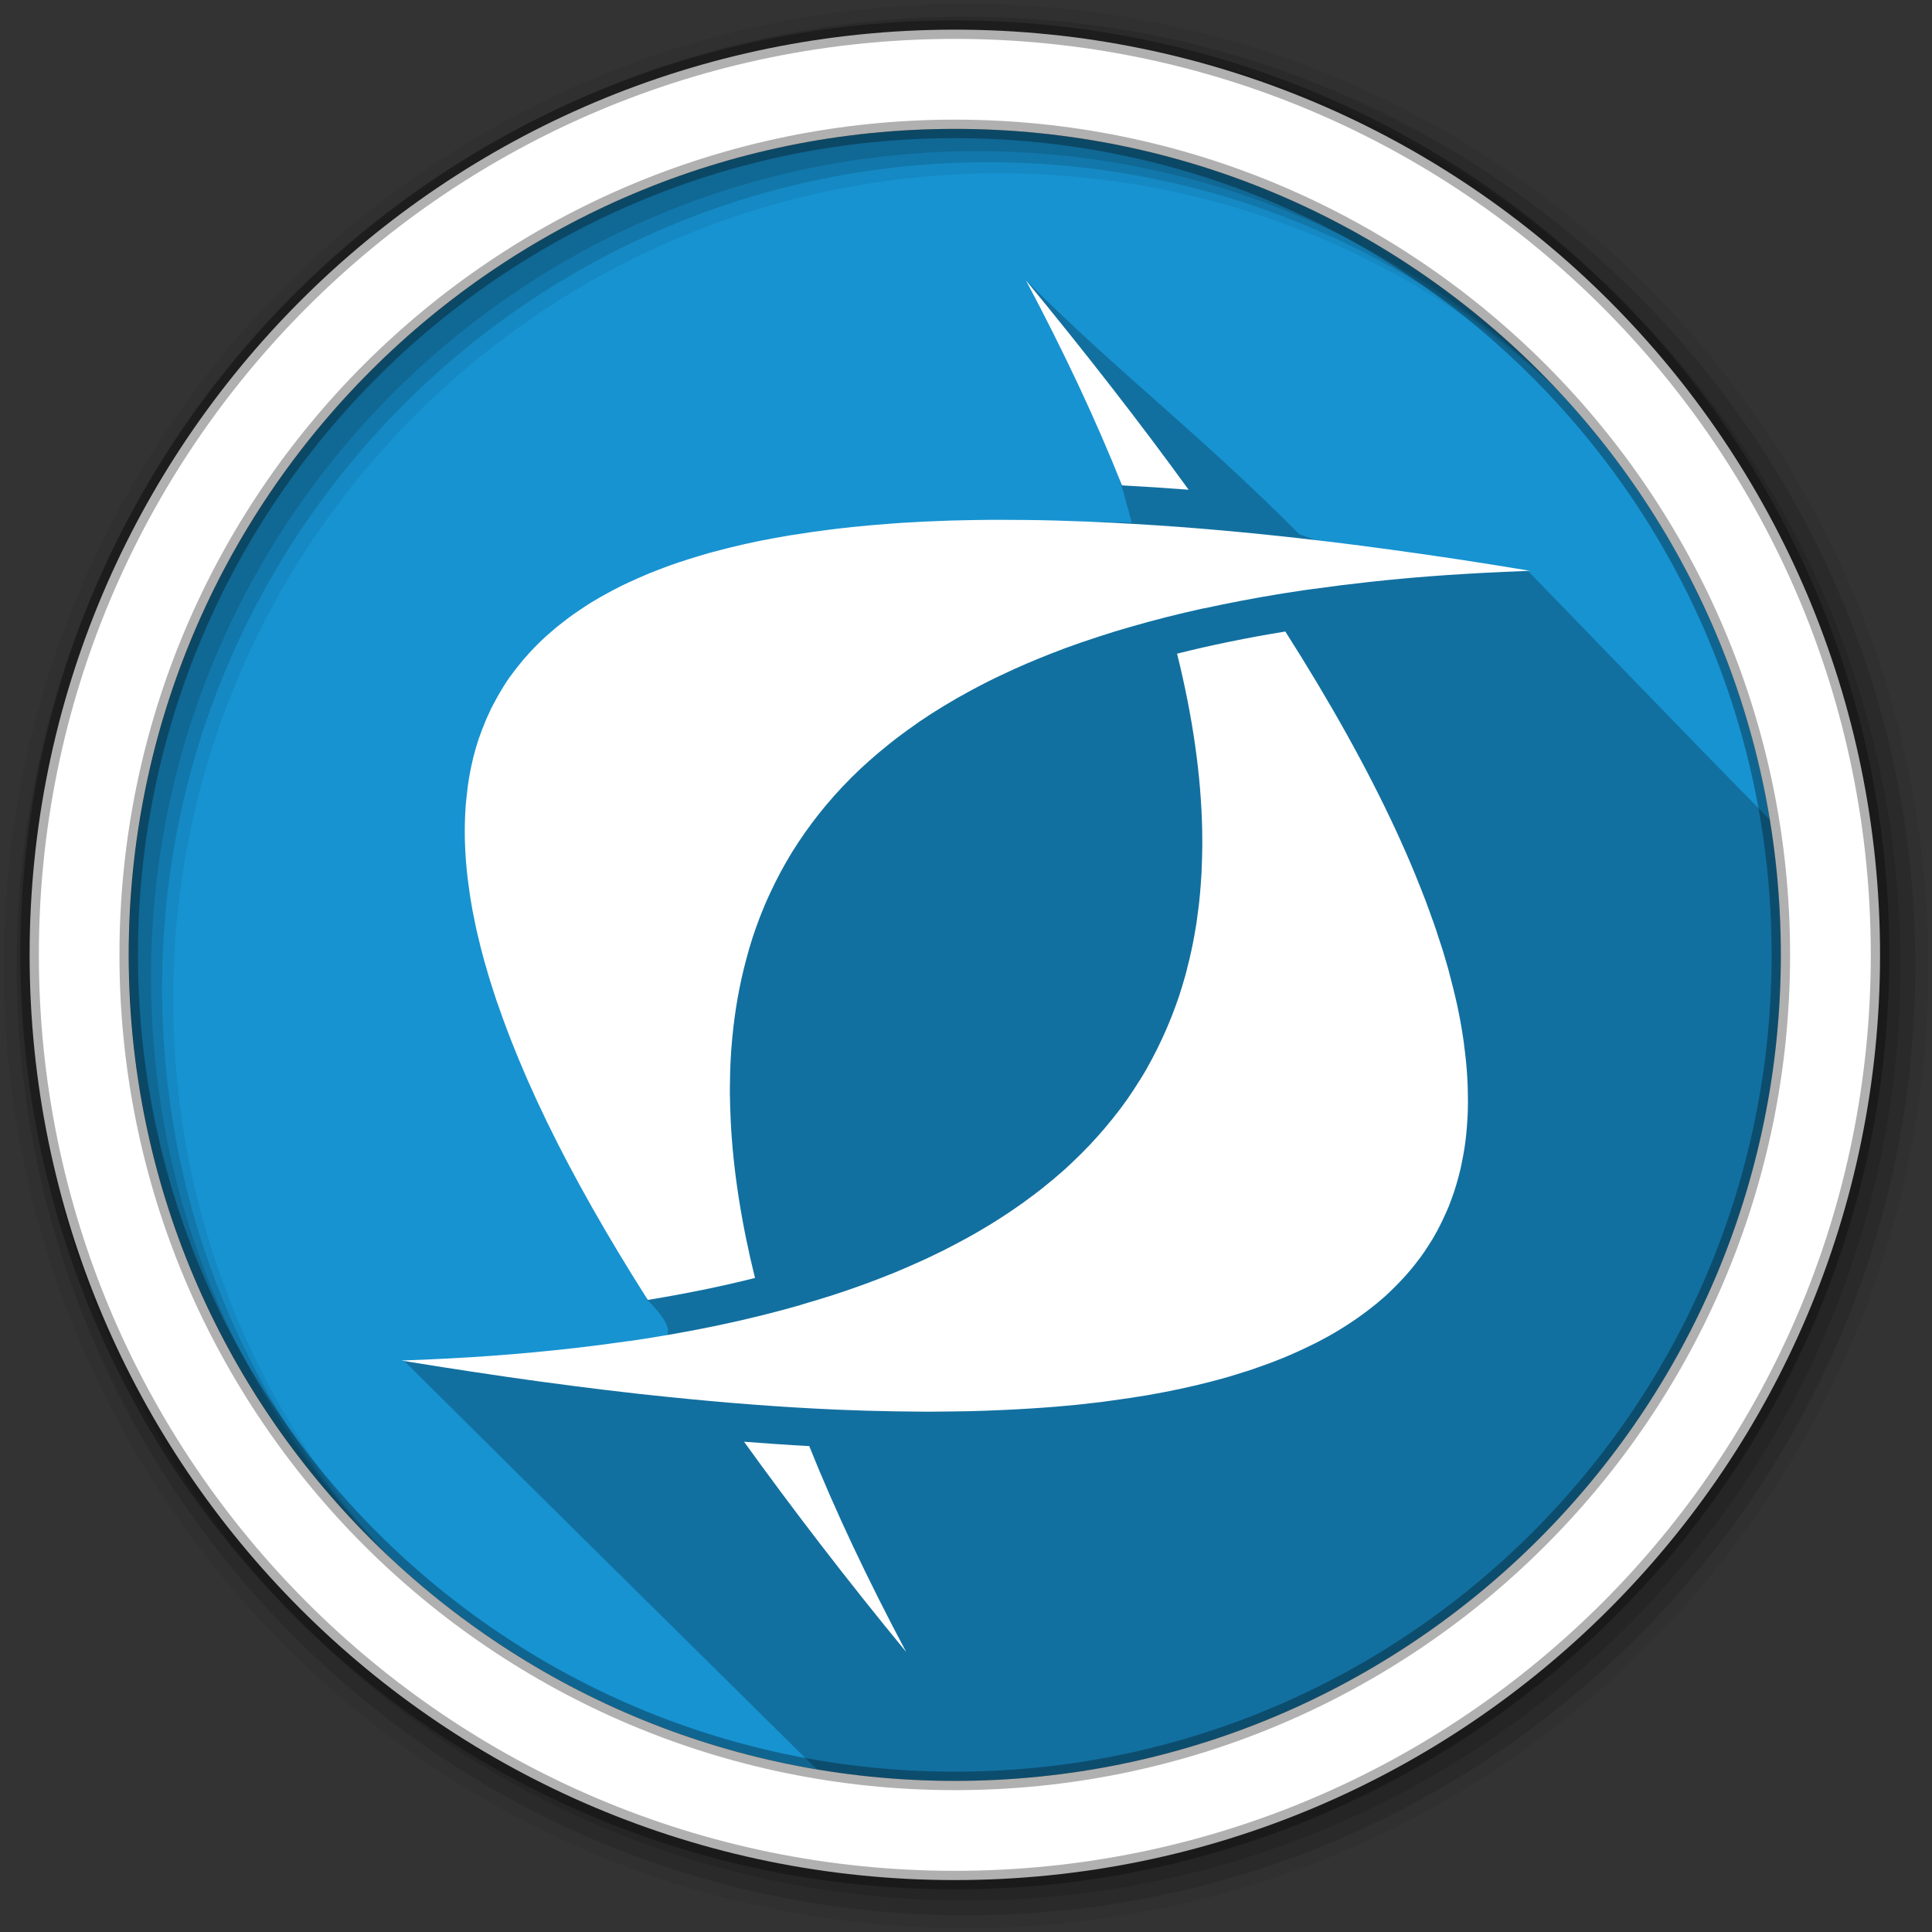 <?xml version="1.0" encoding="UTF-8" standalone="no"?>
<svg xmlns="http://www.w3.org/2000/svg" height="512" viewBox="0 0 512 512" width="512" version="1.1">
 <rect x="0" y="0" width="512" height="512" fill="#333333" stroke="none"/>
 <path id="path4" d="m471.95 253.05c0 120.9-98.01 218.9-218.9 218.9-120.9 0-218.9-98.01-218.9-218.9 0-120.9 98.01-218.9 218.9-218.9 120.9 0 218.9 98.01 218.9 218.9" fill-rule="evenodd" fill="#1793d1"/>
 <path id="path6" fill-opacity="0.235" d="m271.84 74.22c11.794 20.429 16.339 20.442 28.08 64.25-52.5-0.986-122.33-3.641-161.76 37.38-25.24 33.36-8.484 78.49 8.219 112.94 1.036 16.11 27.331 42.4 25.06 55.59 15 15-3.932 10.768-13.406 13.969-13.05 3.496-9.798 2.25-51 2.25 32.74 32.556 71.34 70.67 109.41 108.28 11.905 2 24.12 3.094 36.594 3.094 120.9 0 218.91-98.01 218.91-218.91 0-12.196-0.989-24.16-2.906-35.813-22.268-22.582-45.42-46.71-64.16-66-31.491 0-36.885-1.059-60.53-9.688-28.1-28.1-47.19-42.03-72.5-67.34"/>
 <g id="g8" fill-rule="evenodd">
  <path id="path10" fill-opacity="0.067" d="m256 1c-140.83 0-255 114.17-255 255s114.17 255 255 255 255-114.17 255-255-114.17-255-255-255m8.827 44.931c120.9 0 218.9 98 218.9 218.9s-98 218.9-218.9 218.9-218.93-98-218.93-218.9 98.03-218.9 218.93-218.9"/>
  <g id="g12" fill-opacity="0.129">
   <path id="path14" d="m256 4.433c-138.94 0-251.57 112.63-251.57 251.57s112.63 251.57 251.57 251.57 251.57-112.63 251.57-251.57-112.63-251.57-251.57-251.57m5.885 38.556c120.9 0 218.9 98 218.9 218.9s-98 218.9-218.9 218.9-218.93-98-218.93-218.9 98.03-218.9 218.93-218.9"/>
   <path id="path16" d="m256 8.356c-136.77 0-247.64 110.87-247.64 247.64s110.87 247.64 247.64 247.64 247.64-110.87 247.64-247.64-110.87-247.64-247.64-247.64m2.942 31.691c120.9 0 218.9 98 218.9 218.9s-98 218.9-218.9 218.9-218.93-98-218.93-218.9 98.03-218.9 218.93-218.9"/>
  </g>
  <path id="path18" d="m253.04 7.859c-135.42 0-245.19 109.78-245.19 245.19 0 135.42 109.78 245.19 245.19 245.19 135.42 0 245.19-109.78 245.19-245.19 0-135.42-109.78-245.19-245.19-245.19zm0 26.297c120.9 0 218.9 98 218.9 218.9s-98 218.9-218.9 218.9-218.93-98-218.93-218.9 98.03-218.9 218.93-218.9z" stroke-opacity="0.31" stroke="#000" stroke-width="4.904" fill="#fff"/>
 </g>
 <path id="path66" fill="#fff" d="m271.84 74.22c10.154 19.1 18.652 37.21 25.5 54.41 5.755 0.305 11.631 0.69 17.656 1.156-12.741-17.586-27.13-36.08-43.16-55.56m-6.156 63.53c-2.57 0.002-5.125 0.02-7.625 0.063-1.972 0.033-3.915 0.067-5.844 0.125-0.269 0.008-0.545 0.023-0.813 0.031-4.286 0.137-8.461 0.332-12.531 0.594-0.706 0.045-1.394 0.107-2.094 0.156-0.551 0.039-1.11 0.084-1.656 0.125-3.141 0.235-6.21 0.501-9.219 0.813-1.405 0.145-2.781 0.307-4.156 0.469-0.508 0.06-1.027 0.125-1.531 0.188-3.502 0.431-6.937 0.928-10.25 1.469-0.164 0.027-0.336 0.035-0.5 0.063-1.376 0.228-2.719 0.472-4.063 0.719-1.285 0.236-2.558 0.465-3.813 0.719-0.363 0.073-0.733 0.144-1.094 0.219-1.149 0.238-2.283 0.497-3.406 0.75-0.631 0.142-1.252 0.291-1.875 0.438-0.659 0.155-1.319 0.308-1.969 0.469-0.855 0.211-1.692 0.436-2.531 0.656-0.679 0.178-1.363 0.347-2.031 0.531-0.237 0.065-0.483 0.121-0.719 0.188-1.139 0.319-2.266 0.664-3.375 1-1.43 0.434-2.838 0.881-4.219 1.344-0.08 0.027-0.17 0.035-0.25 0.063-1.312 0.442-2.609 0.907-3.875 1.375-0.581 0.215-1.147 0.436-1.719 0.656-0.828 0.319-1.66 0.638-2.469 0.969-0.124 0.051-0.251 0.105-0.375 0.156-0.878 0.363-1.74 0.749-2.594 1.125-0.865 0.382-1.722 0.761-2.563 1.156-0.554 0.261-1.113 0.514-1.656 0.781-0.593 0.291-1.17 0.608-1.75 0.906-0.224 0.115-0.465 0.227-0.688 0.344-0.714 0.374-1.431 0.771-2.125 1.156-1 0.557-1.975 1.107-2.938 1.688-0.26 0.156-0.525 0.311-0.781 0.469-0.928 0.572-1.829 1.187-2.719 1.781-0.112 0.075-0.232 0.143-0.344 0.219-1.01 0.682-2.01 1.382-2.969 2.094-0.257 0.191-0.496 0.401-0.75 0.594-0.645 0.49-1.285 0.965-1.906 1.469-0.392 0.318-0.774 0.646-1.156 0.969-0.625 0.527-1.244 1.052-1.844 1.594-0.104 0.094-0.209 0.187-0.313 0.281-1.504 1.375-2.936 2.815-4.281 4.281-0.436 0.475-0.862 0.953-1.281 1.438-0.082 0.095-0.168 0.186-0.25 0.281-0.528 0.618-1.03 1.242-1.531 1.875-0.645 0.814-1.275 1.629-1.875 2.469-0.025 0.036-0.068 0.058-0.094 0.094-0.656 0.921-1.272 1.86-1.875 2.813-0.287 0.453-0.538 0.915-0.813 1.375-0.241 0.404-0.487 0.81-0.719 1.219-0.251 0.443-0.479 0.895-0.719 1.344-0.357 0.668-0.729 1.318-1.063 2-0.084 0.171-0.137 0.359-0.219 0.531-0.398 0.834-0.794 1.676-1.156 2.531-0.109 0.257-0.207 0.522-0.313 0.781-0.265 0.65-0.536 1.307-0.781 1.969-0.172 0.465-0.338 0.935-0.5 1.406-0.055 0.159-0.134 0.309-0.188 0.469-0.264 0.785-0.514 1.574-0.75 2.375-1.01 3.42-1.746 6.976-2.25 10.688-0.007 0.051 0.007 0.105 0 0.156-0.129 0.968-0.249 1.95-0.344 2.938-0.062 0.641-0.14 1.288-0.188 1.938-0.044 0.6-0.062 1.206-0.094 1.813-0.023 0.437-0.046 0.872-0.063 1.313-0.187 5.04 0.04 10.321 0.688 15.844 0.018 0.155 0.044 0.313 0.063 0.469 0.148 1.223 0.311 2.441 0.5 3.688 0.052 0.341 0.101 0.688 0.156 1.031 0.167 1.043 0.336 2.097 0.531 3.156 0.067 0.364 0.149 0.728 0.219 1.094 0.235 1.224 0.478 2.473 0.75 3.719 0.05 0.228 0.105 0.458 0.156 0.688 0.3 1.343 0.626 2.695 0.969 4.063 0.013 0.052 0.018 0.104 0.031 0.156 0.633 2.516 1.346 5.056 2.125 7.656 0.441 1.475 0.918 2.967 1.406 4.469 0.229 0.705 0.448 1.414 0.688 2.125 0.029 0.085 0.065 0.165 0.094 0.25 0.499 1.474 1.02 2.938 1.563 4.438 0.343 0.947 0.702 1.918 1.063 2.875 0.216 0.574 0.434 1.141 0.656 1.719 0.267 0.693 0.536 1.395 0.813 2.094 1.115 2.819 2.299 5.689 3.563 8.594 0.2 0.459 0.39 0.914 0.594 1.375 1.588 3.602 3.279 7.267 5.094 11 7.147 14.707 16.06 30.417 26.719 47.16 10.04-1.637 19.515-3.579 28.406-5.813-3.658-14.764-5.796-28.66-6.438-41.688-0.069-1.397-0.122-2.779-0.156-4.156-0.025-1-0.056-2.01-0.063-3-0.003-0.416-0.001-0.836 0-1.25 0.002-1.331 0.027-2.626 0.063-3.938 0.001-0.021-0.001-0.042 0-0.063 0.037-1.349 0.084-2.702 0.156-4.03 0.098-1.814 0.242-3.599 0.406-5.375 0.68-7.354 1.94-14.391 3.75-21.09 0.507-1.878 1.029-3.736 1.625-5.563 0.601-1.844 1.246-3.645 1.938-5.438 0.04-0.105 0.084-0.208 0.125-0.313 0.254-0.651 0.516-1.293 0.781-1.938 0.167-0.405 0.328-0.816 0.5-1.219 0.466-1.091 0.968-2.179 1.469-3.25 0.819-1.753 1.681-3.488 2.594-5.188 0.804-1.497 1.655-2.983 2.531-4.438 0.169-0.28 0.329-0.565 0.5-0.844 1.096-1.781 2.263-3.533 3.469-5.25 1.214-1.729 2.488-3.429 3.813-5.094 0.051-0.064 0.105-0.124 0.156-0.188 0.543-0.679 1.094-1.363 1.656-2.031 2.756-3.279 5.735-6.447 8.938-9.469 0.021-0.02 0.041-0.042 0.063-0.063 0.789-0.743 1.59-1.46 2.406-2.188 0.82-0.732 1.652-1.44 2.5-2.156 0.971-0.82 1.962-1.638 2.969-2.438 0.579-0.459 1.159-0.922 1.75-1.375 0.402-0.308 0.811-0.601 1.219-0.906 0.558-0.418 1.119-0.838 1.688-1.25 0.84-0.608 1.7-1.217 2.563-1.813 0.188-0.13 0.374-0.277 0.563-0.406 4.247-2.9 8.777-5.63 13.563-8.219 1.643-0.889 3.325-1.773 5.03-2.625 0.465-0.232 0.936-0.458 1.406-0.688 0.652-0.318 1.308-0.625 1.969-0.938 1.111-0.526 2.207-1.051 3.344-1.563 0.03-0.013 0.064-0.018 0.094-0.031 3.868-1.738 7.898-3.403 12.06-4.969 0.407-0.153 0.809-0.317 1.219-0.469 2.733-1.01 5.547-1.97 8.406-2.906 1.584-0.519 3.19-1.035 4.813-1.531 1.357-0.415 2.741-0.819 4.125-1.219 6.192-1.788 12.641-3.432 19.375-4.906 0.003 0.01-0.003 0.022 0 0.031 1.604-0.351 3.24-0.698 4.875-1.031 6.911-1.409 14.1-2.69 21.563-3.781 0.833-0.122 1.692-0.226 2.531-0.344 9.927-1.393 20.335-2.537 31.22-3.375 1.44-0.111 2.887-0.211 4.344-0.313 1.976-0.137 3.962-0.256 5.969-0.375 3.01-0.179 6.077-0.33 9.156-0.469 2.244-0.101 4.501-0.201 6.781-0.281-6.235-1.037-12.345-2.02-18.375-2.938-0.557-0.085-1.101-0.166-1.656-0.25-5.466-0.824-10.829-1.588-16.12-2.313-1.072-0.147-2.122-0.295-3.188-0.438-1.842-0.247-3.648-0.484-5.469-0.719-1.314-0.169-2.603-0.337-3.906-0.5-1.543-0.193-3.066-0.378-4.594-0.563-5.615-0.677-11.12-1.286-16.531-1.844-15.989-1.65-31.09-2.764-45.28-3.375-0.684-0.029-1.351-0.066-2.031-0.094-5.707-0.228-11.245-0.379-16.656-0.438-2.01-0.024-3.998-0.033-5.969-0.031m74.938 29.594c-10.142 1.656-19.706 3.613-28.688 5.875 4.149 16.702 6.367 32.28 6.656 46.75 0.026 1.285 0.036 2.577 0.031 3.844v0.281c-0.006 1.1-0.033 2.194-0.063 3.281-0.03 1.106-0.072 2.189-0.125 3.281-0.004 0.073 0.004 0.146 0 0.219-0.003 0.052 0.003 0.104 0 0.156-0.057 1.111-0.137 2.215-0.219 3.313-0.067 0.898-0.135 1.799-0.219 2.688-0.059 0.629-0.12 1.251-0.188 1.875-0.039 0.364-0.083 0.731-0.125 1.094-0.045 0.385-0.108 0.773-0.156 1.156-0.111 0.89-0.215 1.776-0.344 2.656-0.033 0.227-0.059 0.461-0.094 0.688-0.059 0.389-0.125 0.77-0.188 1.156-0.467 2.903-1.03 5.738-1.688 8.531-0.185 0.784-0.394 1.568-0.594 2.344-0.069 0.268-0.117 0.546-0.188 0.813-0.101 0.383-0.207 0.775-0.313 1.156-0.179 0.648-0.373 1.295-0.563 1.938-0.154 0.523-0.307 1.043-0.469 1.563-0.154 0.493-0.309 0.979-0.469 1.469-0.044 0.134-0.081 0.272-0.125 0.406-0.288 0.871-0.598 1.734-0.906 2.594-0.356 0.992-0.741 1.992-1.125 2.969-0.767 1.954-1.593 3.859-2.469 5.75-0.438 0.945-0.879 1.883-1.344 2.813s-0.946 1.867-1.438 2.781c-0.412 0.766-0.819 1.526-1.25 2.281-0.083 0.146-0.166 0.292-0.25 0.438-0.267 0.463-0.538 0.916-0.813 1.375-0.258 0.431-0.517 0.854-0.781 1.281-0.099 0.16-0.213 0.31-0.313 0.469-0.451 0.721-0.905 1.445-1.375 2.156-0.461 0.699-0.927 1.405-1.406 2.094-0.115 0.166-0.227 0.335-0.344 0.5-0.57 0.809-1.156 1.611-1.75 2.406-0.031 0.042-0.062 0.083-0.094 0.125-0.04 0.053-0.085 0.103-0.125 0.156-1.218 1.617-2.493 3.192-3.813 4.75-0.681 0.805-1.385 1.617-2.094 2.406-0.708 0.789-1.421 1.57-2.156 2.344-1.471 1.547-2.983 3.047-4.563 4.531-0.641 0.603-1.279 1.22-1.938 1.813-0.154 0.138-0.314 0.269-0.469 0.406-1.633 1.453-3.321 2.859-5.063 4.25-0.086 0.069-0.163 0.15-0.25 0.219-0.787 0.625-1.597 1.231-2.406 1.844-0.898 0.68-1.825 1.367-2.75 2.031-4.625 3.321-9.573 6.445-14.875 9.375-1.06 0.586-2.131 1.148-3.219 1.719-1.087 0.57-2.198 1.164-3.313 1.719-1.114 0.555-2.233 1.086-3.375 1.625-0.439 0.207-0.869 0.42-1.313 0.625-0.713 0.33-1.433 0.645-2.156 0.969-1.169 0.523-2.367 1.055-3.563 1.563-0.793 0.337-1.57 0.67-2.375 1-0.416 0.171-0.83 0.331-1.25 0.5-3.668 1.477-7.463 2.883-11.375 4.219-0.117 0.04-0.227 0.085-0.344 0.125-1.191 0.405-2.38 0.796-3.594 1.188-1.331 0.43-2.673 0.836-4.03 1.25-1.358 0.414-2.74 0.82-4.125 1.219v0.031c-13.814 3.974-28.962 7.175-45.47 9.594-0.008-0.012-0.023-0.019-0.031-0.031-4.606 0.675-9.311 1.29-14.12 1.844-7.22 0.83-14.684 1.536-22.375 2.094-7.691 0.557-15.615 0.964-23.781 1.25 0.053 0.009 0.103 0.022 0.156 0.031-0.052 0.002-0.104-0.002-0.156 0 6.248 1.039 12.366 1.987 18.406 2.906 2.901 0.442 5.772 0.867 8.625 1.281 0.208 0.03 0.417 0.064 0.625 0.094 11.763 1.701 23.15 3.176 34.09 4.406 0.351 0.039 0.713 0.086 1.063 0.125 2.395 0.266 4.769 0.506 7.125 0.75 15.881 1.643 30.868 2.791 44.969 3.406 0.221 0.01 0.436 0.022 0.656 0.031 5.138 0.219 10.162 0.356 15.06 0.438 1.915 0.032 3.809 0.051 5.688 0.063 1.057 0.006 2.111 0.032 3.156 0.031 2.052-0.001 4.085-0.036 6.094-0.063 1.487-0.019 2.943-0.029 4.406-0.063 0.402-0.009 0.787-0.021 1.188-0.031 1.099-0.028 2.196-0.058 3.281-0.094 1.791-0.059 3.559-0.138 5.313-0.219 2.292-0.106 4.553-0.232 6.781-0.375 2.224-0.143 4.434-0.289 6.594-0.469 1.882-0.157 3.729-0.315 5.563-0.5 0.286-0.029 0.559-0.064 0.844-0.094 1.955-0.202 3.882-0.422 5.781-0.656 0.148-0.018 0.29-0.044 0.438-0.063 0.846-0.106 1.666-0.232 2.5-0.344 3.186-0.428 6.319-0.885 9.344-1.406 0.117-0.02 0.227-0.042 0.344-0.063 5.609-0.976 10.918-2.109 15.969-3.406 1.72-0.442 3.407-0.896 5.063-1.375 1.37-0.397 2.706-0.828 4.03-1.25 0.279-0.089 0.566-0.16 0.844-0.25 0.606-0.197 1.185-0.392 1.781-0.594 0.33-0.112 0.641-0.23 0.969-0.344 1.067-0.37 2.12-0.737 3.156-1.125 0.252-0.094 0.5-0.186 0.75-0.281 0.836-0.318 1.653-0.639 2.469-0.969 0.211-0.085 0.416-0.164 0.625-0.25 2.696-1.107 5.277-2.296 7.75-3.531 0.135-0.067 0.272-0.12 0.406-0.188 1.192-0.602 2.36-1.212 3.5-1.844 0.211-0.117 0.416-0.226 0.625-0.344 1.045-0.59 2.062-1.197 3.063-1.813 1.204-0.741 2.361-1.503 3.5-2.281 0.334-0.228 0.671-0.456 1-0.688 0.232-0.164 0.458-0.335 0.688-0.5 0.547-0.394 1.094-0.784 1.625-1.188 0.541-0.41 1.069-0.83 1.594-1.25 0.409-0.328 0.819-0.635 1.219-0.969 0.108-0.09 0.205-0.191 0.313-0.281 0.43-0.363 0.863-0.724 1.281-1.094 0.073-0.065 0.146-0.123 0.219-0.188 0.082-0.073 0.168-0.145 0.25-0.219 0.893-0.803 1.724-1.634 2.563-2.469 0.901-0.897 1.787-1.817 2.625-2.75 0.049-0.055 0.107-0.102 0.156-0.156 0.375-0.42 0.732-0.854 1.094-1.281 0.071-0.084 0.148-0.166 0.219-0.25 0.34-0.406 0.672-0.807 1-1.219 0.387-0.486 0.754-0.974 1.125-1.469 0.11-0.146 0.235-0.29 0.344-0.438 0.265-0.36 0.524-0.729 0.781-1.094 0.126-0.179 0.251-0.351 0.375-0.531 0.226-0.329 0.437-0.668 0.656-1 0.146-0.22 0.295-0.434 0.438-0.656 0.191-0.297 0.377-0.606 0.563-0.906 0.162-0.262 0.342-0.517 0.5-0.781 0.161-0.269 0.312-0.541 0.469-0.813 0.173-0.299 0.332-0.605 0.5-0.906 0.133-0.24 0.276-0.477 0.406-0.719 0.184-0.341 0.354-0.687 0.531-1.031 0.107-0.207 0.208-0.417 0.313-0.625 0.191-0.381 0.379-0.77 0.563-1.156 0.085-0.178 0.167-0.352 0.25-0.531 0.266-0.574 0.532-1.136 0.781-1.719 0.198-0.462 0.406-0.907 0.594-1.375 0.045-0.113 0.08-0.23 0.125-0.344 0.077-0.195 0.144-0.398 0.219-0.594 0.151-0.394 0.294-0.789 0.438-1.188 0.199-0.553 0.409-1.096 0.594-1.656 0.013-0.041 0.018-0.084 0.031-0.125 0.198-0.602 0.381-1.201 0.563-1.813 0.365-1.23 0.7-2.483 1-3.75 0.018-0.075 0.045-0.144 0.063-0.219 0.127-0.547 0.228-1.102 0.344-1.656 0.134-0.642 0.258-1.286 0.375-1.938 0.03-0.165 0.065-0.334 0.094-0.5 0.084-0.486 0.175-0.977 0.25-1.469 0.032-0.206 0.064-0.418 0.094-0.625 0.161-1.111 0.291-2.238 0.406-3.375 0.103-1.012 0.183-2.06 0.25-3.094 0.066-1.031 0.126-2.073 0.156-3.125 0.002-0.072-0.002-0.147 0-0.219 0.035-1.329 0.023-2.7 0-4.063-0.024-1.452-0.067-2.916-0.156-4.406-0.165-2.763-0.455-5.576-0.844-8.469-0.029-0.219-0.032-0.437-0.063-0.656-0.009-0.062-0.022-0.125-0.031-0.188-0.21-1.485-0.45-3.01-0.719-4.531-0.031-0.174-0.062-0.356-0.094-0.531-0.257-1.422-0.536-2.861-0.844-4.313-0.059-0.278-0.127-0.564-0.188-0.844-0.293-1.344-0.632-2.724-0.969-4.094-0.325-1.321-0.666-2.656-1.031-4-0.096-0.355-0.182-0.706-0.281-1.063-0.051-0.184-0.104-0.378-0.156-0.563-0.363-1.288-0.757-2.597-1.156-3.906-0.073-0.239-0.145-0.479-0.219-0.719-0.029-0.093-0.065-0.188-0.094-0.281-0.393-1.262-0.824-2.531-1.25-3.813-0.131-0.393-0.241-0.793-0.375-1.188-0.258-0.762-0.542-1.544-0.813-2.313-0.026-0.073-0.068-0.145-0.094-0.219-0.622-1.762-1.254-3.546-1.938-5.344-0.032-0.083-0.062-0.167-0.094-0.25-0.028-0.073-0.066-0.145-0.094-0.219-0.687-1.796-1.408-3.606-2.156-5.438-0.034-0.082-0.06-0.168-0.094-0.25-0.042-0.102-0.083-0.21-0.125-0.313-0.779-1.895-1.592-3.817-2.438-5.75-0.892-2.041-1.816-4.105-2.781-6.188-7.536-16.26-17.288-33.791-29.28-52.625m-143.44 214.72c12.699 17.621 26.92 36.21 42.969 55.719-10.179-19.15-18.79-37.33-25.688-54.56-5.637-0.302-11.387-0.699-17.281-1.156"/>
</svg>
